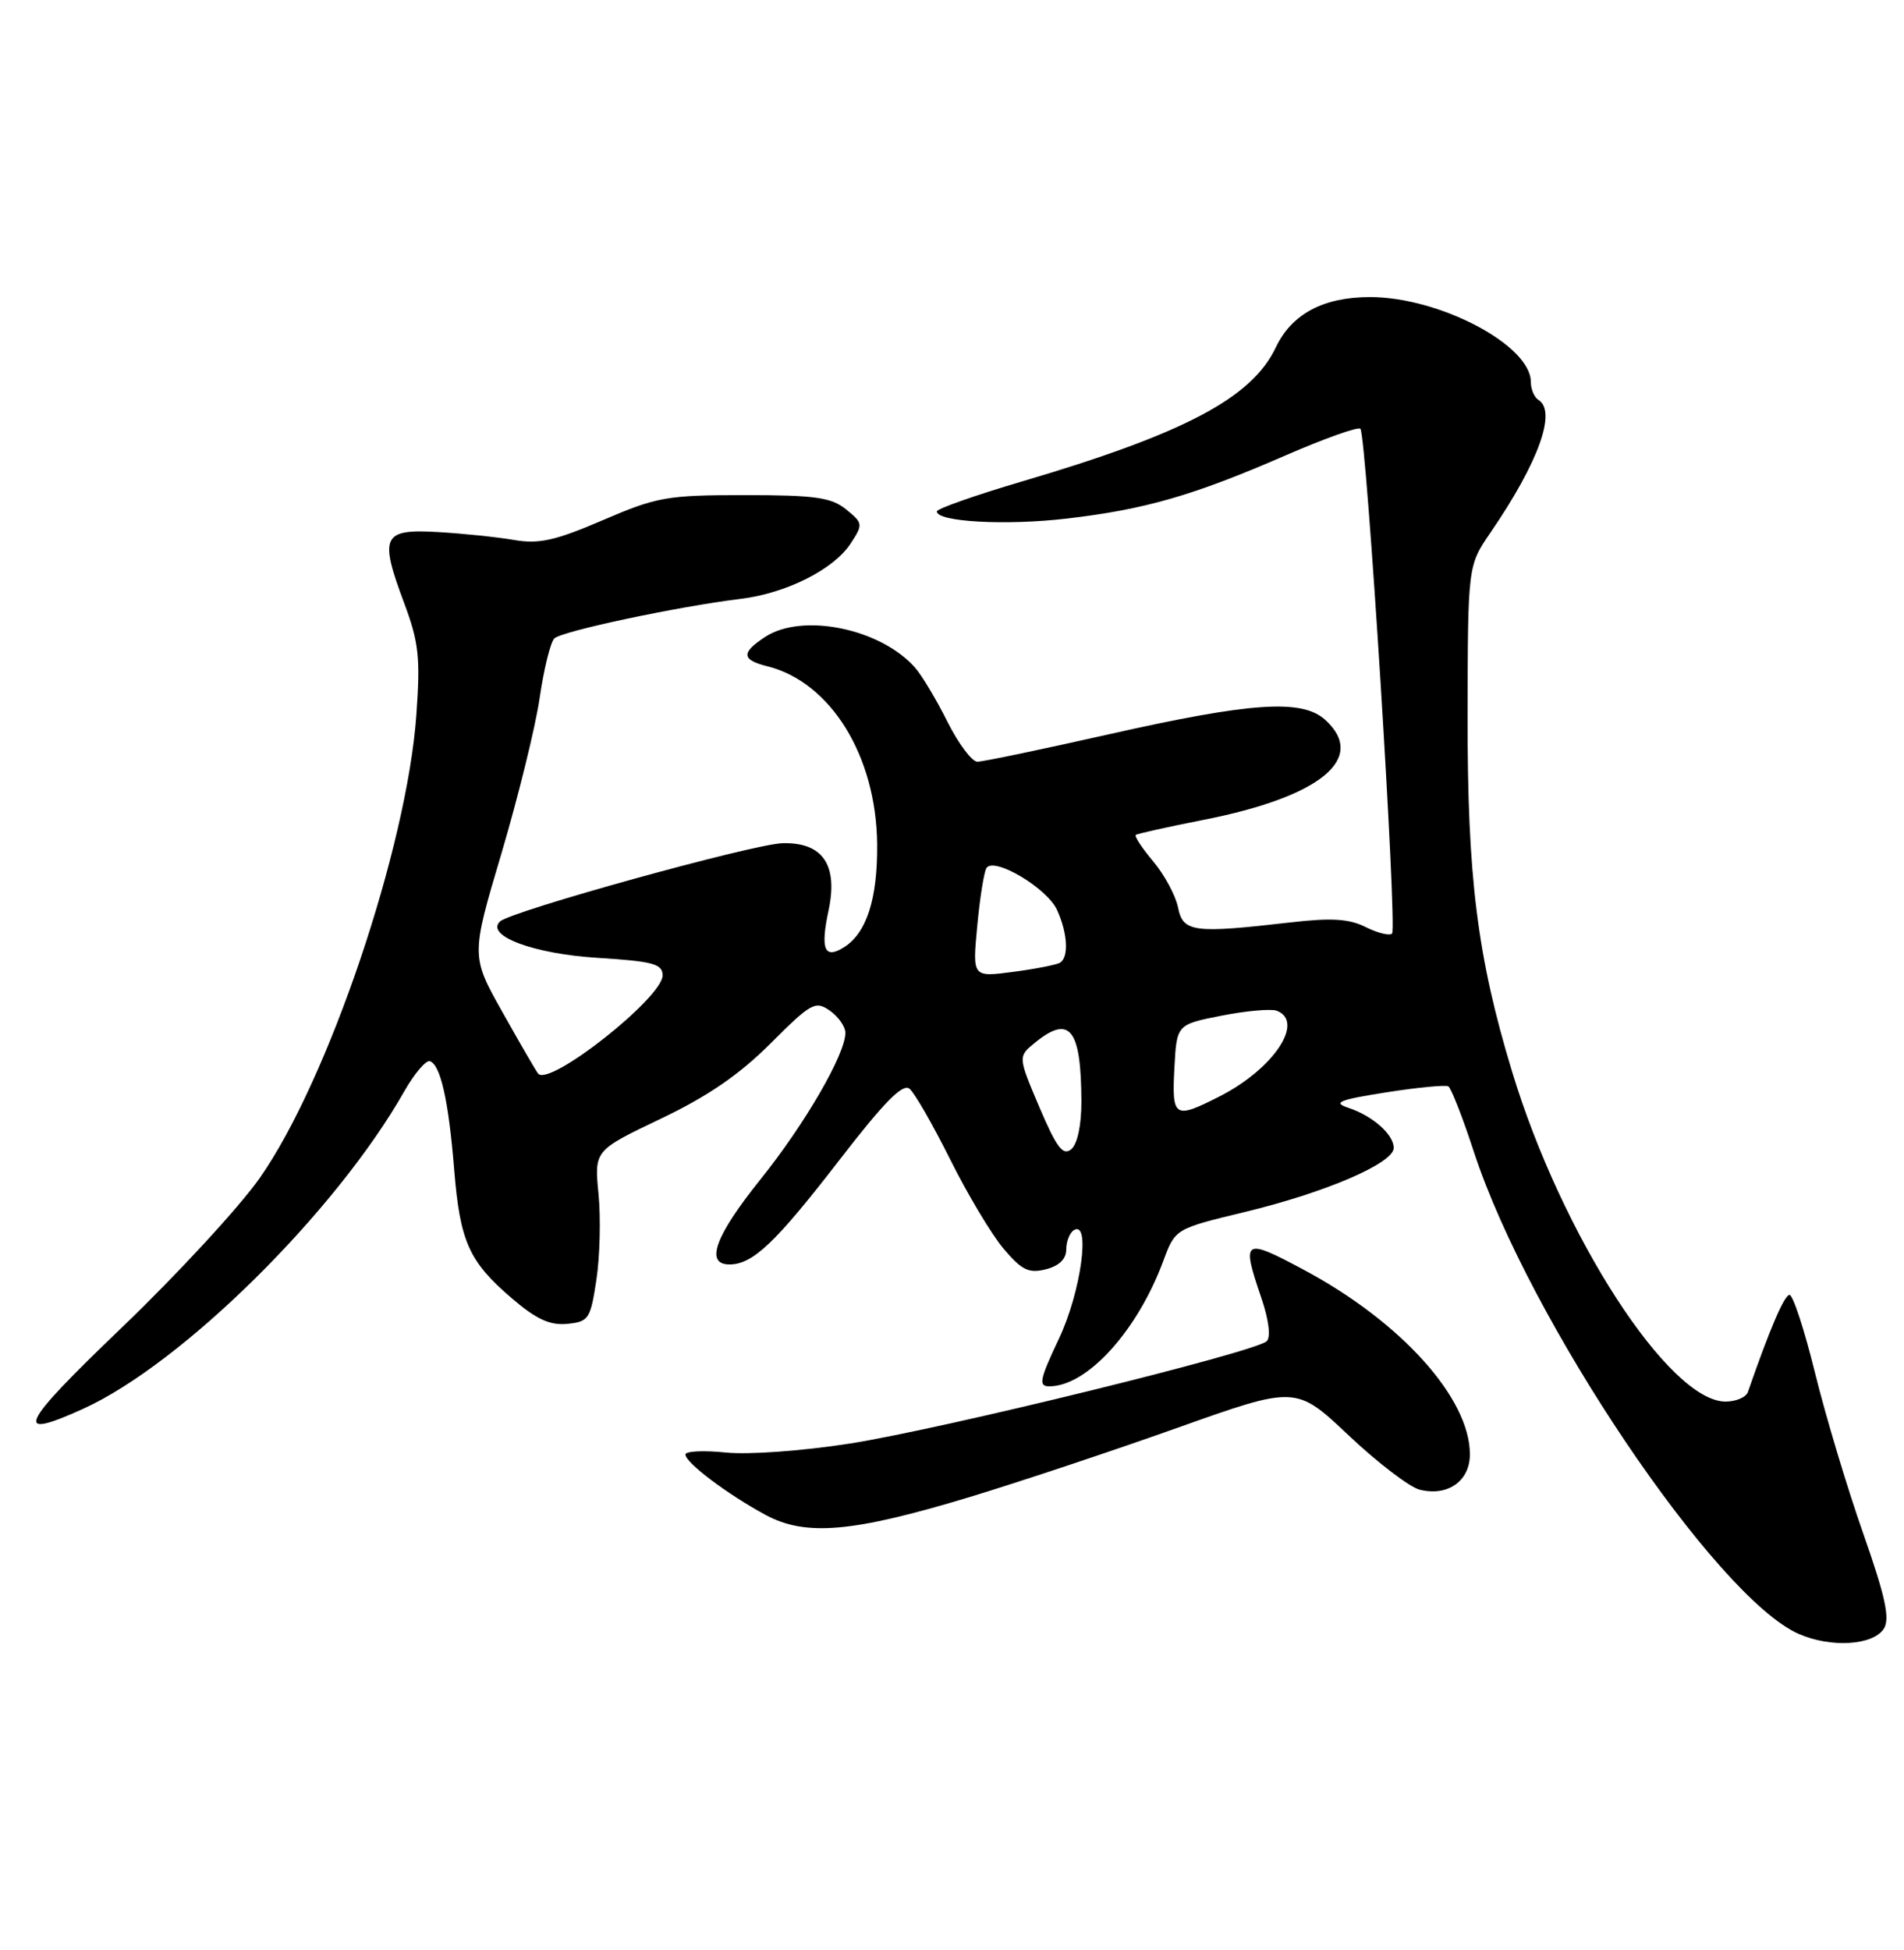 <?xml version="1.0" encoding="UTF-8" standalone="no"?>
<!DOCTYPE svg PUBLIC "-//W3C//DTD SVG 1.1//EN" "http://www.w3.org/Graphics/SVG/1.1/DTD/svg11.dtd" >
<svg xmlns="http://www.w3.org/2000/svg" xmlns:xlink="http://www.w3.org/1999/xlink" version="1.1" viewBox="0 0 250 256">
 <g >
 <path fill="currentColor"
d=" M 247.36 213.80 C 248.18 212.49 247.55 209.59 244.64 201.30 C 242.55 195.36 239.71 185.89 238.32 180.25 C 236.93 174.61 235.43 170.00 234.97 170.00 C 234.29 170.00 232.38 174.45 229.50 182.75 C 229.26 183.44 227.94 184.00 226.57 184.00 C 219.16 184.00 205.07 162.22 198.54 140.68 C 193.96 125.59 192.66 115.12 192.70 93.88 C 192.73 74.25 192.73 74.25 195.73 69.88 C 202.02 60.69 204.43 54.00 202.00 52.50 C 201.45 52.16 201.00 51.09 201.00 50.13 C 201.00 45.32 189.01 39.00 179.89 39.00 C 173.75 39.00 169.60 41.22 167.51 45.62 C 164.37 52.24 155.51 56.92 134.18 63.21 C 128.05 65.02 123.02 66.79 123.01 67.14 C 122.98 68.51 132.05 69.02 140.06 68.08 C 150.37 66.88 156.70 65.05 168.79 59.79 C 173.90 57.57 178.32 55.99 178.62 56.29 C 179.42 57.08 183.48 121.86 182.78 122.56 C 182.45 122.88 180.91 122.50 179.34 121.72 C 177.16 120.62 174.87 120.47 169.50 121.09 C 156.68 122.57 155.33 122.39 154.68 119.14 C 154.36 117.57 152.90 114.85 151.43 113.10 C 149.96 111.35 148.92 109.78 149.13 109.61 C 149.33 109.45 153.32 108.56 157.99 107.64 C 173.40 104.62 179.58 99.55 173.99 94.49 C 170.95 91.74 164.26 92.19 145.51 96.42 C 136.78 98.39 129.05 100.00 128.33 100.00 C 127.62 100.00 125.85 97.64 124.40 94.75 C 122.96 91.86 121.04 88.66 120.14 87.64 C 115.61 82.51 105.36 80.41 100.46 83.62 C 97.29 85.70 97.35 86.62 100.75 87.47 C 109.08 89.55 115.06 99.24 115.17 110.82 C 115.24 118.00 113.78 122.52 110.80 124.37 C 108.25 125.96 107.70 124.64 108.79 119.54 C 110.07 113.54 108.02 110.55 102.73 110.70 C 98.87 110.81 67.02 119.63 65.64 120.98 C 63.72 122.86 70.09 125.23 78.49 125.75 C 85.77 126.21 87.00 126.54 87.00 128.06 C 87.00 130.97 72.20 142.66 70.67 140.96 C 70.44 140.71 68.36 137.13 66.05 133.01 C 61.83 125.53 61.83 125.53 65.85 112.01 C 68.05 104.58 70.31 95.40 70.86 91.62 C 71.41 87.83 72.28 84.32 72.78 83.82 C 73.73 82.87 88.93 79.64 97.25 78.62 C 103.24 77.89 109.46 74.76 111.69 71.36 C 113.34 68.83 113.32 68.68 111.09 66.87 C 109.14 65.30 107.04 65.00 97.79 65.00 C 87.58 65.00 86.26 65.23 79.15 68.29 C 72.89 70.98 70.77 71.45 67.50 70.89 C 65.30 70.51 60.81 70.04 57.51 69.85 C 50.22 69.42 49.77 70.36 53.06 79.15 C 54.99 84.32 55.21 86.31 54.67 93.85 C 53.43 111.27 43.08 141.87 34.10 154.66 C 31.43 158.46 23.28 167.30 15.99 174.29 C 2.54 187.17 1.58 189.19 10.90 184.96 C 23.91 179.06 44.12 159.08 53.09 143.26 C 54.42 140.93 55.93 139.15 56.45 139.32 C 57.84 139.78 58.90 144.48 59.63 153.50 C 60.40 163.01 61.56 165.61 67.21 170.45 C 70.42 173.20 72.21 174.02 74.48 173.80 C 77.30 173.52 77.53 173.17 78.31 168.00 C 78.77 164.97 78.89 159.92 78.59 156.77 C 78.03 151.04 78.03 151.04 86.72 146.89 C 92.91 143.94 97.07 141.09 101.16 137.00 C 106.50 131.66 107.06 131.35 108.96 132.68 C 110.08 133.47 111.00 134.78 111.00 135.59 C 111.00 138.40 105.71 147.53 99.87 154.81 C 93.89 162.26 92.52 166.00 95.78 166.00 C 98.83 166.00 101.80 163.19 110.14 152.39 C 116.09 144.68 118.53 142.19 119.43 142.94 C 120.10 143.50 122.50 147.68 124.77 152.23 C 127.03 156.78 130.18 162.03 131.75 163.91 C 134.15 166.75 135.07 167.20 137.31 166.64 C 139.06 166.20 140.00 165.29 140.00 164.04 C 140.00 162.98 140.45 161.84 141.00 161.50 C 143.24 160.11 141.94 169.63 139.04 175.75 C 136.49 181.15 136.32 182.00 137.79 182.00 C 142.75 181.99 149.34 174.73 152.75 165.52 C 154.31 161.32 154.31 161.32 163.46 159.11 C 174.04 156.56 183.00 152.71 183.00 150.70 C 183.00 148.93 180.21 146.47 177.00 145.42 C 174.95 144.74 175.84 144.38 182.00 143.41 C 186.12 142.76 189.80 142.41 190.17 142.62 C 190.54 142.84 192.06 146.73 193.54 151.26 C 200.75 173.28 225.29 209.70 236.15 214.49 C 240.40 216.37 245.97 216.02 247.36 213.80 Z  M 127.37 196.52 C 133.80 194.57 146.07 190.48 154.62 187.44 C 170.16 181.91 170.16 181.91 177.08 188.44 C 180.88 192.03 185.08 195.23 186.40 195.57 C 190.09 196.49 193.00 194.45 193.00 190.92 C 193.00 183.56 183.95 173.51 171.15 166.68 C 163.27 162.47 162.98 162.66 165.62 170.40 C 166.59 173.26 166.88 175.52 166.33 176.07 C 164.90 177.50 123.68 187.62 111.54 189.52 C 105.38 190.48 98.26 191.00 95.29 190.69 C 92.38 190.39 90.00 190.51 90.00 190.95 C 90.00 192.02 95.49 196.16 100.50 198.87 C 105.78 201.73 111.95 201.19 127.37 196.52 Z  M 136.47 145.35 C 133.65 138.70 133.65 138.70 135.94 136.85 C 140.48 133.17 141.96 135.08 141.99 144.63 C 141.99 147.73 141.47 150.20 140.65 150.88 C 139.57 151.77 138.74 150.67 136.47 145.35 Z  M 154.20 140.25 C 154.50 134.50 154.50 134.50 160.39 133.34 C 163.64 132.70 166.90 132.41 167.64 132.69 C 171.36 134.12 167.24 140.31 160.17 143.92 C 154.19 146.96 153.86 146.76 154.20 140.25 Z  M 128.31 121.61 C 128.65 117.93 129.20 114.49 129.52 113.97 C 130.47 112.42 137.49 116.58 138.80 119.47 C 140.18 122.50 140.36 125.66 139.19 126.38 C 138.75 126.66 135.98 127.20 133.03 127.59 C 127.68 128.30 127.68 128.30 128.31 121.61 Z "/>
</g>
</svg>